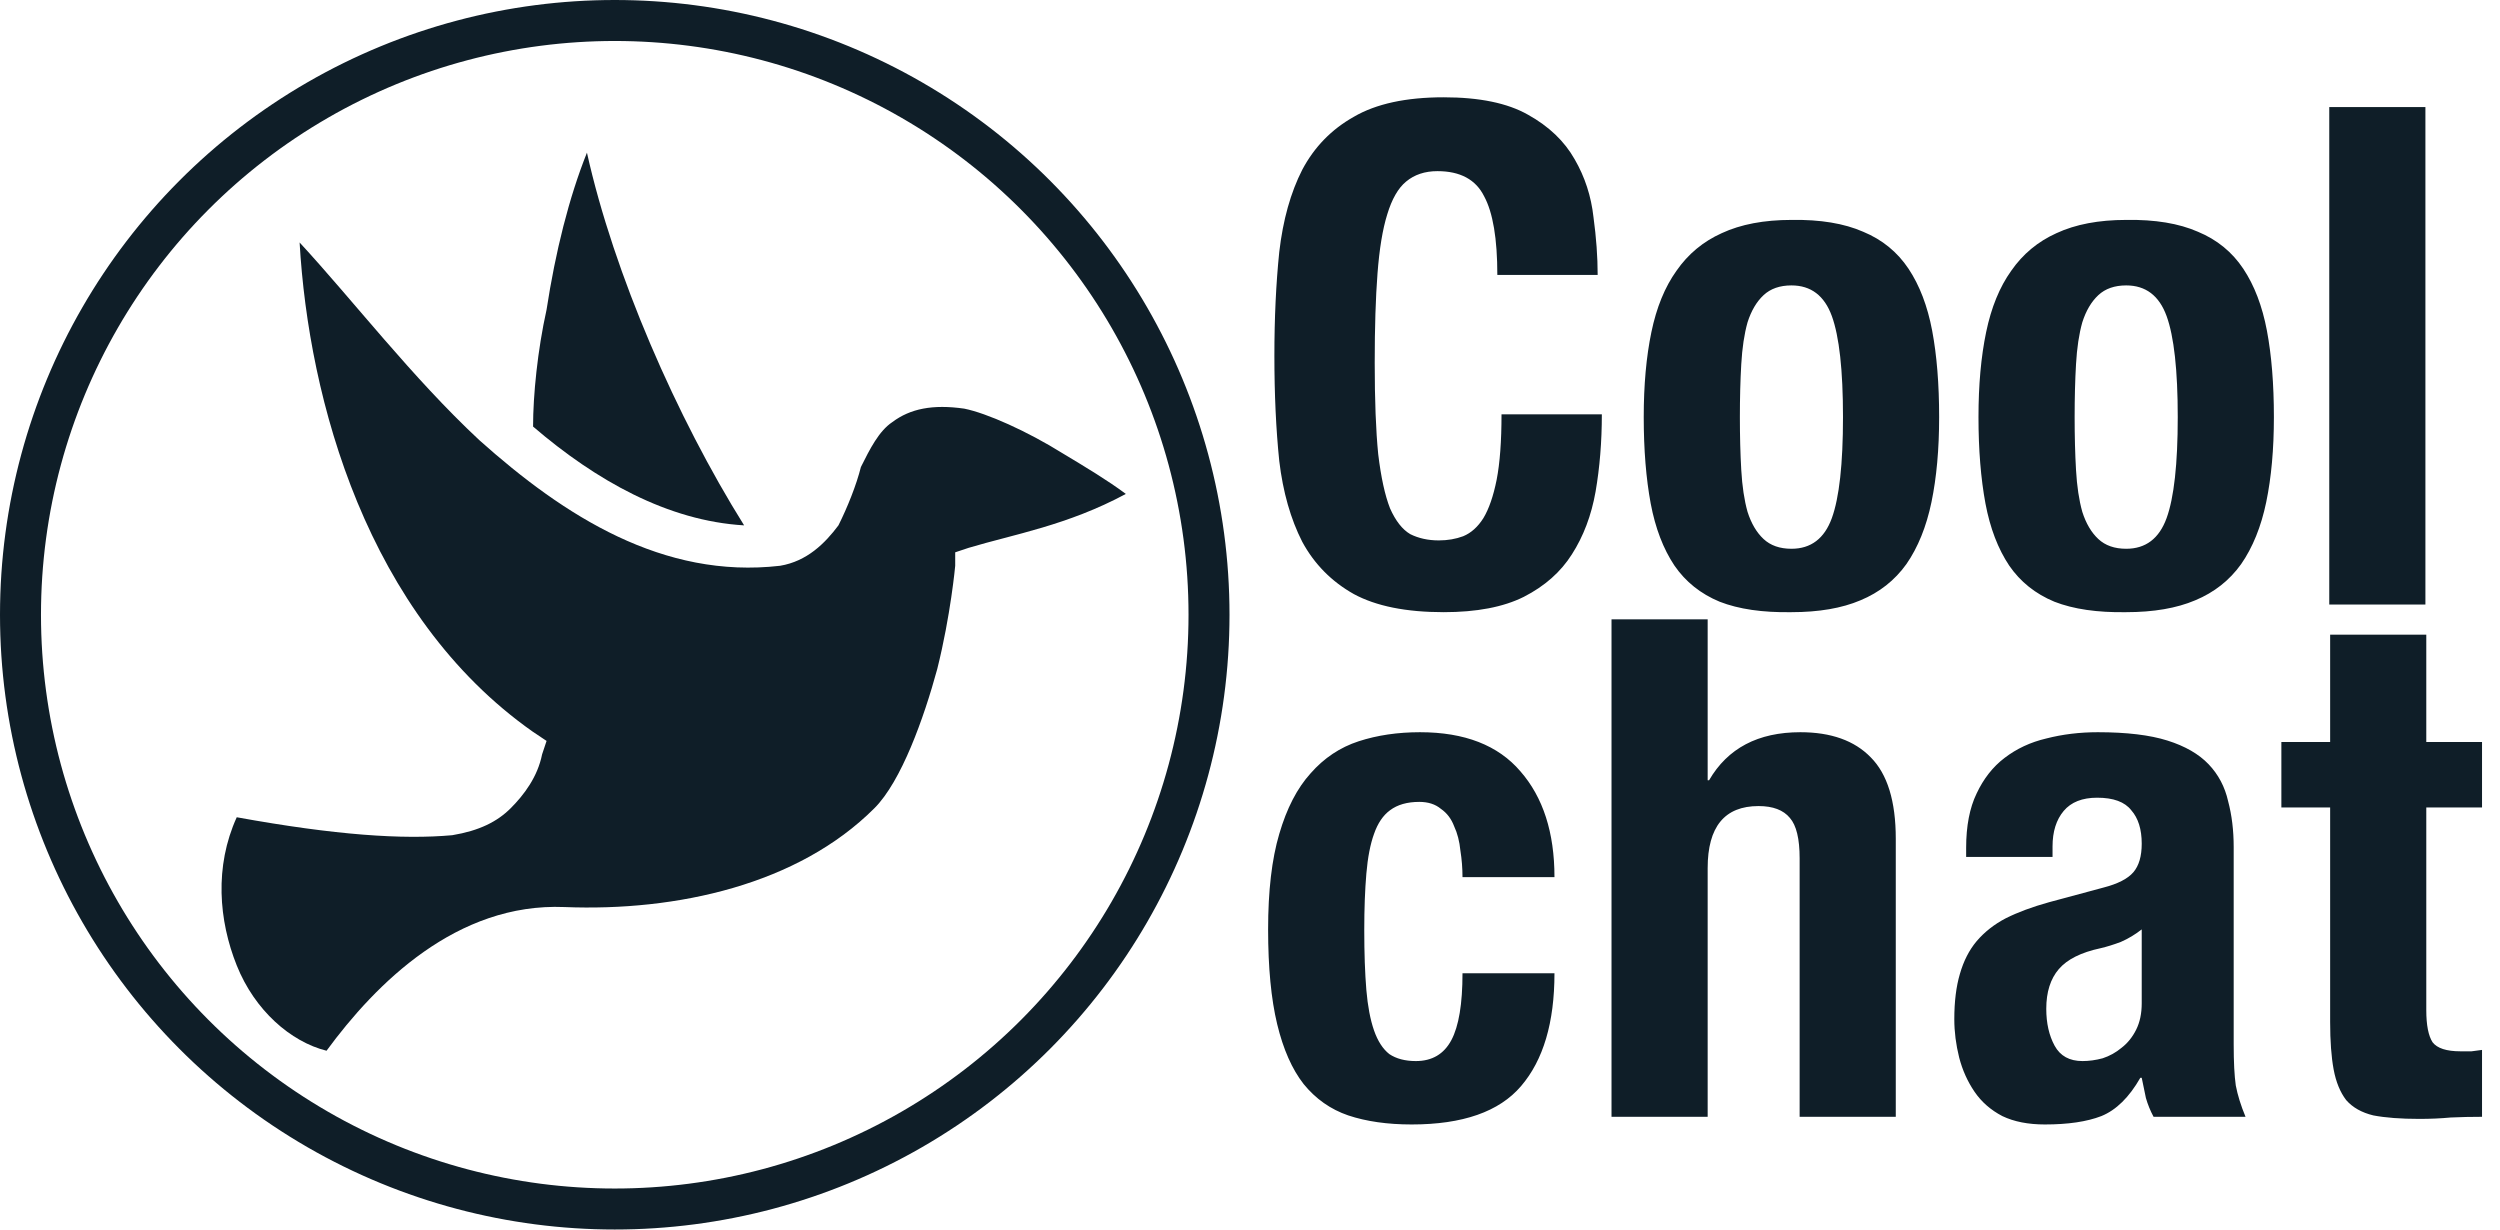 <svg width="122" height="60" viewBox="0 0 122 60" fill="none" xmlns="http://www.w3.org/2000/svg">
<circle cx="30" cy="30" r="29" stroke="#0F1E28" stroke-width="2"/>
<path d="M26.671 15.12C27.109 12.271 27.767 9.642 28.643 7.45C29.958 13.367 33.026 20.379 36.313 25.638C32.588 25.419 29.081 23.447 26.014 20.817C26.014 19.284 26.233 17.092 26.671 15.12Z" fill="#0F1E28"/>
<path d="M11.553 39.882C16.374 40.758 19.661 40.977 22.071 40.758C23.386 40.539 24.262 40.101 24.92 39.443C25.577 38.786 26.235 37.91 26.454 36.814L26.673 36.157L26.015 35.718C17.907 30.021 15.059 19.503 14.621 11.833C17.25 14.682 20.099 18.407 23.386 21.475C27.549 25.2 32.37 28.268 38.068 27.61C39.382 27.391 40.259 26.515 40.916 25.638C41.355 24.762 41.793 23.666 42.012 22.79C42.45 21.913 42.888 21.037 43.546 20.598C44.422 19.941 45.518 19.722 47.052 19.941C48.148 20.16 50.12 21.037 51.873 22.132C52.968 22.79 54.064 23.447 54.941 24.104C52.092 25.638 49.462 26.076 47.271 26.734L46.614 26.953V27.61C46.614 27.61 46.395 30.021 45.737 32.65C45.08 35.061 43.984 38.129 42.669 39.443C38.944 43.169 33.028 44.483 27.549 44.264C22.29 44.045 18.346 47.989 15.935 51.276C14.182 50.838 12.429 49.304 11.553 47.113C10.676 44.922 10.457 42.292 11.553 39.882Z" fill="#0F1E28"/>
<path d="M70.452 29.874C68.616 29.874 67.154 29.579 66.066 28.99C64.978 28.378 64.139 27.528 63.55 26.44C62.983 25.329 62.609 24.015 62.428 22.496C62.269 20.955 62.19 19.243 62.19 17.362C62.19 15.526 62.269 13.837 62.428 12.296C62.609 10.732 62.983 9.395 63.55 8.284C64.139 7.173 64.978 6.312 66.066 5.7C67.154 5.065 68.616 4.748 70.452 4.748C72.197 4.748 73.569 5.031 74.566 5.598C75.586 6.165 76.345 6.89 76.844 7.774C77.343 8.635 77.649 9.576 77.762 10.596C77.898 11.593 77.966 12.534 77.966 13.418H73.07C73.07 11.65 72.855 10.369 72.424 9.576C72.016 8.76 71.257 8.352 70.146 8.352C69.534 8.352 69.024 8.522 68.616 8.862C68.231 9.179 67.925 9.712 67.698 10.46C67.471 11.185 67.313 12.149 67.222 13.35C67.131 14.529 67.086 15.979 67.086 17.702C67.086 19.538 67.143 21.023 67.256 22.156C67.392 23.289 67.585 24.173 67.834 24.808C68.106 25.42 68.435 25.839 68.82 26.066C69.228 26.27 69.693 26.372 70.214 26.372C70.645 26.372 71.041 26.304 71.404 26.168C71.789 26.009 72.118 25.715 72.39 25.284C72.662 24.831 72.877 24.207 73.036 23.414C73.195 22.598 73.274 21.533 73.274 20.218H78.17C78.17 21.555 78.068 22.813 77.864 23.992C77.66 25.148 77.275 26.168 76.708 27.052C76.164 27.913 75.382 28.605 74.362 29.126C73.365 29.625 72.061 29.874 70.452 29.874ZM84.906 20.354C84.906 21.283 84.928 22.145 84.974 22.938C85.019 23.731 85.121 24.411 85.28 24.978C85.461 25.545 85.722 25.987 86.062 26.304C86.402 26.621 86.855 26.78 87.422 26.78C88.374 26.78 89.031 26.281 89.394 25.284C89.756 24.287 89.938 22.643 89.938 20.354C89.938 18.065 89.756 16.421 89.394 15.424C89.031 14.427 88.374 13.928 87.422 13.928C86.855 13.928 86.402 14.087 86.062 14.404C85.722 14.721 85.461 15.163 85.28 15.73C85.121 16.297 85.019 16.977 84.974 17.77C84.928 18.563 84.906 19.425 84.906 20.354ZM80.214 20.354C80.214 18.79 80.338 17.407 80.588 16.206C80.837 15.005 81.245 14.007 81.812 13.214C82.378 12.398 83.115 11.786 84.022 11.378C84.951 10.947 86.084 10.732 87.422 10.732C88.827 10.709 89.994 10.902 90.924 11.31C91.853 11.695 92.59 12.296 93.134 13.112C93.678 13.928 94.063 14.937 94.29 16.138C94.516 17.339 94.63 18.745 94.63 20.354C94.63 21.918 94.505 23.301 94.256 24.502C94.006 25.703 93.598 26.712 93.032 27.528C92.465 28.321 91.717 28.911 90.788 29.296C89.881 29.681 88.759 29.874 87.422 29.874C86.016 29.897 84.849 29.727 83.92 29.364C82.99 28.979 82.254 28.389 81.71 27.596C81.166 26.78 80.78 25.771 80.554 24.57C80.327 23.346 80.214 21.941 80.214 20.354ZM101.242 20.354C101.242 21.283 101.264 22.145 101.31 22.938C101.355 23.731 101.457 24.411 101.616 24.978C101.797 25.545 102.058 25.987 102.398 26.304C102.738 26.621 103.191 26.78 103.758 26.78C104.71 26.78 105.367 26.281 105.73 25.284C106.092 24.287 106.274 22.643 106.274 20.354C106.274 18.065 106.092 16.421 105.73 15.424C105.367 14.427 104.71 13.928 103.758 13.928C103.191 13.928 102.738 14.087 102.398 14.404C102.058 14.721 101.797 15.163 101.616 15.73C101.457 16.297 101.355 16.977 101.31 17.77C101.264 18.563 101.242 19.425 101.242 20.354ZM96.55 20.354C96.55 18.79 96.674 17.407 96.924 16.206C97.173 15.005 97.581 14.007 98.148 13.214C98.714 12.398 99.451 11.786 100.358 11.378C101.287 10.947 102.42 10.732 103.758 10.732C105.163 10.709 106.33 10.902 107.26 11.31C108.189 11.695 108.926 12.296 109.47 13.112C110.014 13.928 110.399 14.937 110.626 16.138C110.852 17.339 110.966 18.745 110.966 20.354C110.966 21.918 110.841 23.301 110.592 24.502C110.342 25.703 109.934 26.712 109.368 27.528C108.801 28.321 108.053 28.911 107.124 29.296C106.217 29.681 105.095 29.874 103.758 29.874C102.352 29.897 101.185 29.727 100.256 29.364C99.326 28.979 98.59 28.389 98.046 27.596C97.502 26.78 97.116 25.771 96.89 24.57C96.663 23.346 96.55 21.941 96.55 20.354ZM113.668 5.224H118.36V29.5H113.668V5.224Z" fill="#0F1E28"/>
<path d="M68.888 54.874C67.709 54.874 66.678 54.727 65.794 54.432C64.933 54.137 64.207 53.627 63.618 52.902C63.051 52.177 62.621 51.202 62.326 49.978C62.031 48.754 61.884 47.213 61.884 45.354C61.884 43.473 62.065 41.92 62.428 40.696C62.791 39.449 63.301 38.463 63.958 37.738C64.615 36.99 65.397 36.469 66.304 36.174C67.211 35.879 68.208 35.732 69.296 35.732C71.472 35.732 73.104 36.367 74.192 37.636C75.303 38.905 75.858 40.628 75.858 42.804H71.37C71.37 42.373 71.336 41.943 71.268 41.512C71.223 41.059 71.121 40.662 70.962 40.322C70.826 39.959 70.611 39.676 70.316 39.472C70.044 39.245 69.693 39.132 69.262 39.132C68.673 39.132 68.197 39.268 67.834 39.54C67.494 39.789 67.233 40.175 67.052 40.696C66.871 41.195 66.746 41.841 66.678 42.634C66.61 43.427 66.576 44.345 66.576 45.388C66.576 46.521 66.61 47.496 66.678 48.312C66.746 49.105 66.871 49.763 67.052 50.284C67.233 50.805 67.483 51.191 67.8 51.44C68.14 51.667 68.571 51.78 69.092 51.78C69.885 51.78 70.463 51.44 70.826 50.76C71.189 50.08 71.37 48.992 71.37 47.496H75.858C75.858 49.899 75.314 51.735 74.226 53.004C73.161 54.251 71.381 54.874 68.888 54.874ZM78.642 30.224H83.334V38.078H83.402C84.309 36.514 85.794 35.732 87.856 35.732C89.352 35.732 90.497 36.14 91.29 36.956C92.106 37.772 92.514 39.098 92.514 40.934V54.5H87.822V41.886C87.822 40.934 87.664 40.277 87.346 39.914C87.029 39.529 86.519 39.336 85.816 39.336C84.162 39.336 83.334 40.345 83.334 42.362V54.5H78.642V30.224ZM104.516 45.354C104.199 45.603 103.859 45.807 103.496 45.966C103.134 46.102 102.805 46.204 102.51 46.272C101.558 46.476 100.878 46.816 100.47 47.292C100.062 47.768 99.858 48.414 99.858 49.23C99.858 49.933 99.994 50.533 100.266 51.032C100.538 51.531 100.992 51.78 101.626 51.78C101.944 51.78 102.272 51.735 102.612 51.644C102.952 51.531 103.258 51.361 103.53 51.134C103.825 50.907 104.063 50.613 104.244 50.25C104.426 49.887 104.516 49.457 104.516 48.958V45.354ZM95.948 41.818V41.376C95.948 40.311 96.118 39.427 96.458 38.724C96.798 37.999 97.252 37.421 97.818 36.99C98.408 36.537 99.088 36.219 99.858 36.038C100.652 35.834 101.49 35.732 102.374 35.732C103.78 35.732 104.913 35.868 105.774 36.14C106.636 36.412 107.304 36.797 107.78 37.296C108.256 37.795 108.574 38.395 108.732 39.098C108.914 39.778 109.004 40.526 109.004 41.342V50.964C109.004 51.825 109.038 52.494 109.106 52.97C109.197 53.446 109.356 53.956 109.582 54.5H105.094C104.936 54.205 104.811 53.899 104.72 53.582C104.652 53.242 104.584 52.913 104.516 52.596H104.448C103.904 53.548 103.27 54.171 102.544 54.466C101.842 54.738 100.924 54.874 99.79 54.874C98.974 54.874 98.283 54.738 97.716 54.466C97.15 54.171 96.696 53.775 96.356 53.276C96.016 52.777 95.767 52.222 95.608 51.61C95.45 50.975 95.37 50.352 95.37 49.74C95.37 48.879 95.461 48.142 95.642 47.53C95.824 46.895 96.096 46.363 96.458 45.932C96.844 45.479 97.32 45.105 97.886 44.81C98.476 44.515 99.178 44.255 99.994 44.028L102.646 43.314C103.349 43.133 103.836 42.883 104.108 42.566C104.38 42.249 104.516 41.784 104.516 41.172C104.516 40.469 104.346 39.925 104.006 39.54C103.689 39.132 103.134 38.928 102.34 38.928C101.615 38.928 101.071 39.143 100.708 39.574C100.346 40.005 100.164 40.583 100.164 41.308V41.818H95.948ZM113.711 30.972H118.403V36.208H121.123V39.404H118.403V49.298C118.403 50.023 118.505 50.545 118.709 50.862C118.936 51.157 119.389 51.304 120.069 51.304C120.251 51.304 120.432 51.304 120.613 51.304C120.795 51.281 120.965 51.259 121.123 51.236V54.5C120.602 54.5 120.092 54.511 119.593 54.534C119.117 54.579 118.607 54.602 118.063 54.602C117.157 54.602 116.409 54.545 115.819 54.432C115.253 54.296 114.811 54.047 114.493 53.684C114.199 53.299 113.995 52.8 113.881 52.188C113.768 51.576 113.711 50.805 113.711 49.876V39.404H111.331V36.208H113.711V30.972Z" fill="#0F1E28"/>
</svg>
